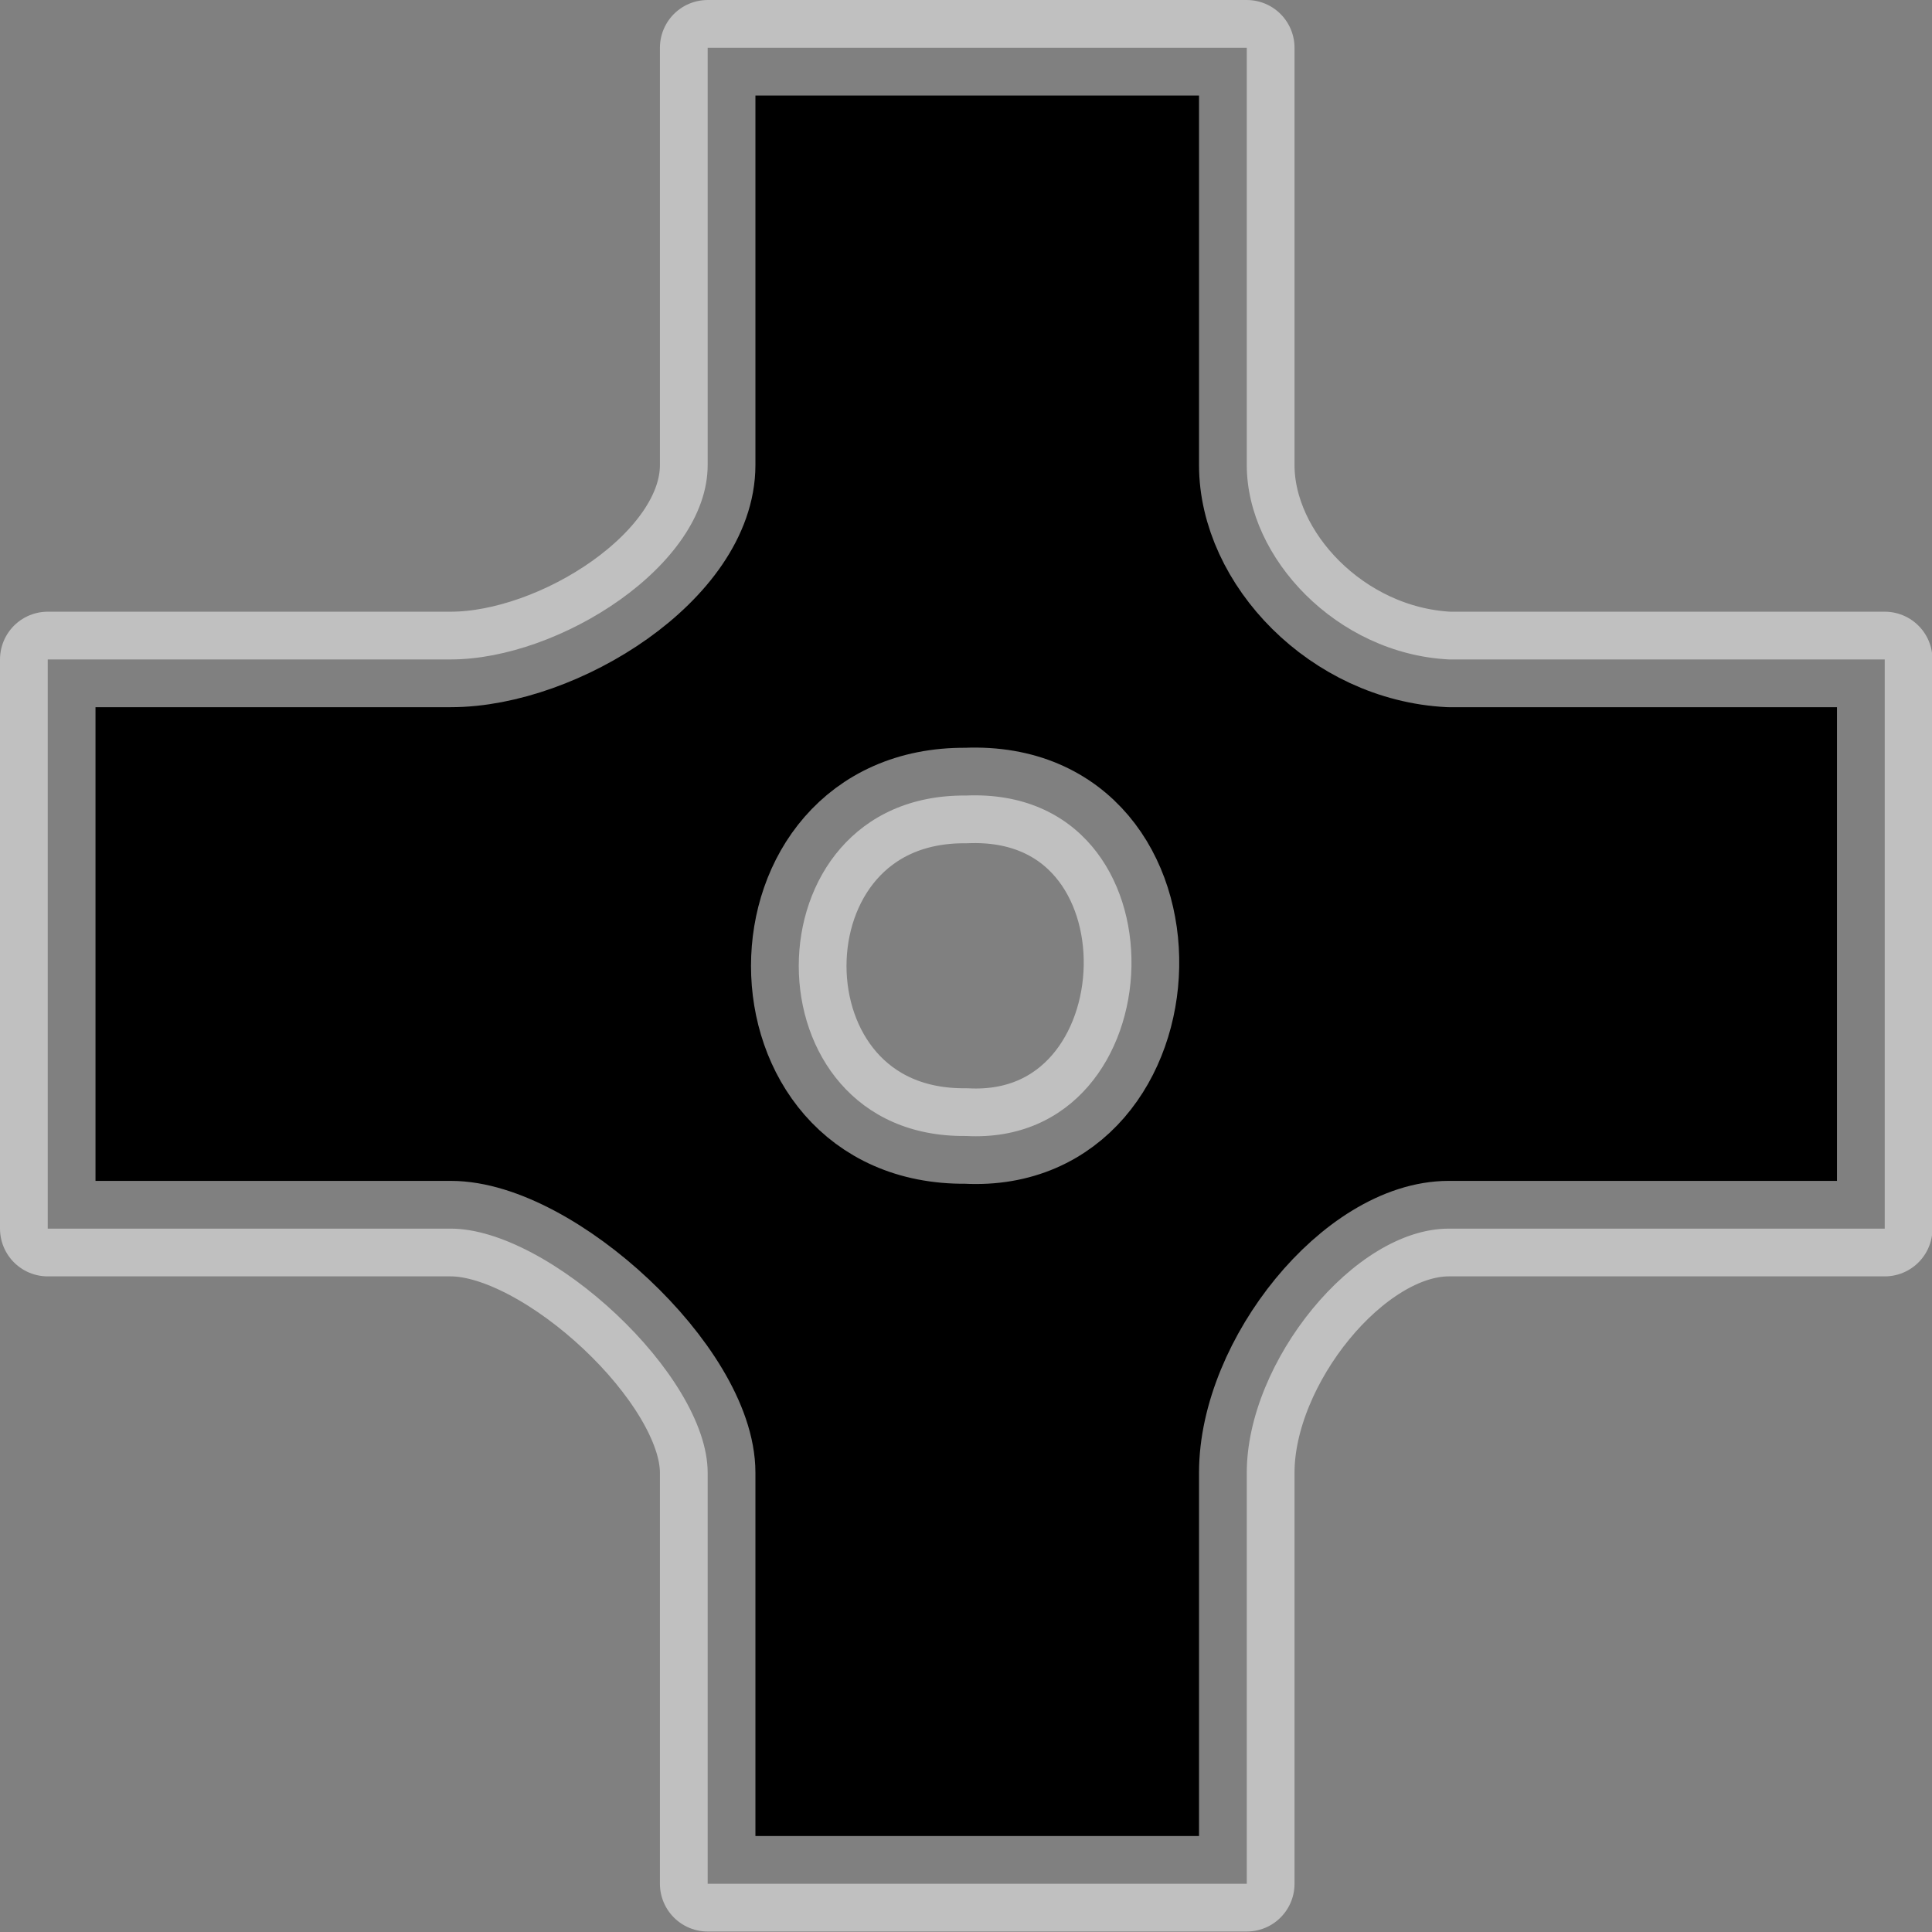 <?xml version="1.0" encoding="UTF-8" standalone="no"?>
<!-- Created with Inkscape (http://www.inkscape.org/) -->

<svg
   width="15.291"
   height="15.291"
   viewBox="0 0 4.046 4.046"
   version="1.1"
   id="svg1"
   xml:space="preserve"
   inkscape:version="1.3 (0e150ed6c4, 2023-07-21)"
   sodipodi:docname="LR4Direction.svg"
   xmlns:inkscape="http://www.inkscape.org/namespaces/inkscape"
   xmlns:sodipodi="http://sodipodi.sourceforge.net/DTD/sodipodi-0.dtd"
   xmlns="http://www.w3.org/2000/svg"
   xmlns:svg="http://www.w3.org/2000/svg"><rect x="0" y="0" width="4.046" height="4.046" fill="#808080" stroke="none"/><sodipodi:namedview
     id="namedview1"
     pagecolor="#505050"
     bordercolor="#eeeeee"
     borderopacity="1"
     inkscape:showpageshadow="0"
     inkscape:pageopacity="0"
     inkscape:pagecheckerboard="0"
     inkscape:deskcolor="#1c1c1c"
     inkscape:document-units="px"
     inkscape:zoom="2.8284271"
     inkscape:cx="798.32356"
     inkscape:cy="-86.974134"
     inkscape:window-width="1280"
     inkscape:window-height="961"
     inkscape:window-x="-8"
     inkscape:window-y="-8"
     inkscape:window-maximized="1"
     inkscape:current-layer="layer2"
     showgrid="false"><inkscape:page
       x="0"
       y="0"
       width="4.046"
       height="4.046"
       id="page2"
       margin="0"
       bleed="0" /></sodipodi:namedview><defs
     id="defs1" /><g
     inkscape:groupmode="layer"
     id="layer2"
     inkscape:label="Layer 2"
     transform="translate(-87.814,-166.238)"><path
       id="rect1"
       style="fill-rule:evenodd;stroke:#ffffff;stroke-width:0.2;stroke-linecap:round;stroke-linejoin:round;stroke-dasharray:none;stroke-opacity:0.5"
       d="m 89.296,166.338 v 0.874 c 0,0.21 -0.311,0.407 -0.538,0.407 h -0.844 v 1.192 h 0.844 c 0.206,0 0.538,0.307 0.538,0.511 v 0.861 h 1.129 v -0.861 c 0,-0.232 0.225,-0.511 0.423,-0.511 h 0.913 v -1.192 h -0.913 c -0.234,-0.012 -0.423,-0.212 -0.423,-0.407 v -0.874 z m 0.541,1.566 c 0.476,-0.02 0.448,0.737 0,0.713 -0.467,0.005 -0.467,-0.717 0,-0.713 z"
       sodipodi:nodetypes="cccccccccccccccccccc" /></g></svg>
